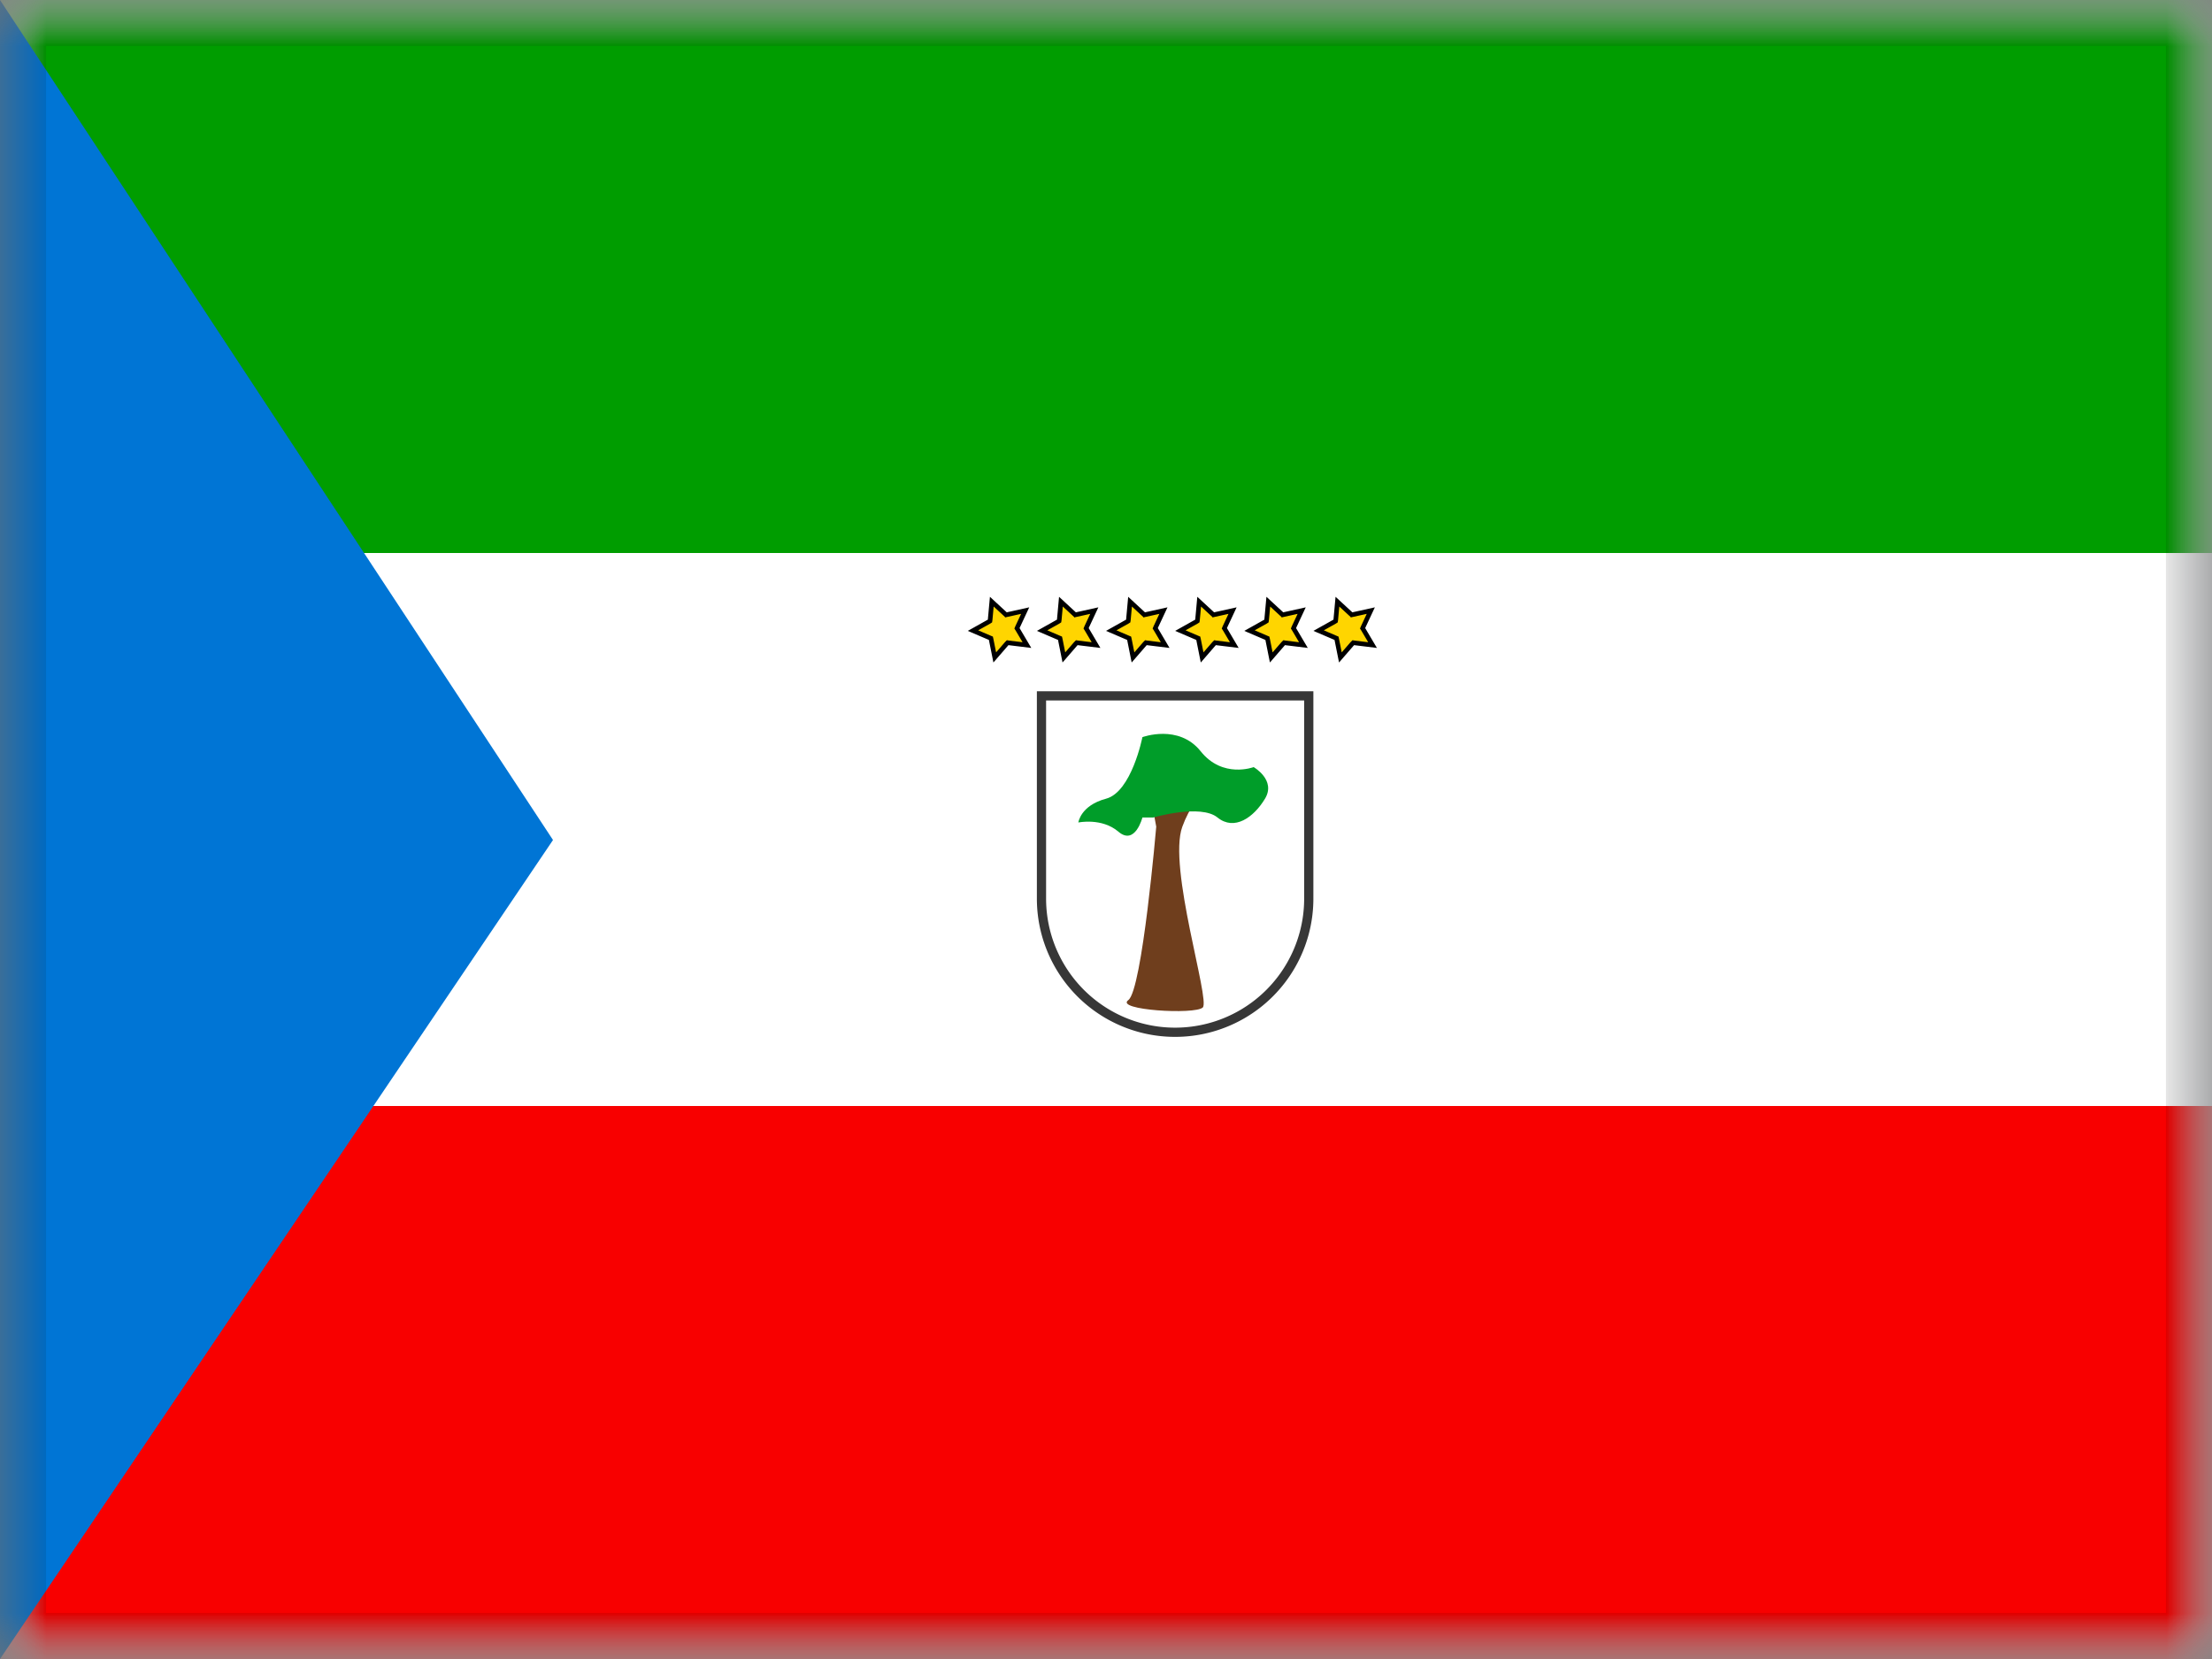 <svg xmlns="http://www.w3.org/2000/svg" fill="none" viewBox="0 0 24 18"><rect x="0" y="0" width="24" height="18" fill="#808080" stroke="none"/><g clip-path="url(#a)"><mask id="b" width="24" height="18" x="0" y="0" maskUnits="userSpaceOnUse" style="mask-type:luminance"><path fill="#fff" d="M0 0h24v18H0z"/></mask><g mask="url(#b)"><path fill="#F7FCFF" fill-rule="evenodd" d="M0 0v18h24V0H0Z" clip-rule="evenodd"/><mask id="c" width="24" height="18" x="0" y="0" maskUnits="userSpaceOnUse" style="mask-type:luminance"><path fill="#fff" fill-rule="evenodd" d="M0 0v18h24V0H0Z" clip-rule="evenodd"/></mask><g fill-rule="evenodd" clip-rule="evenodd" mask="url(#c)"><path fill="#009D00" d="M0 0v6h24V0H0Z"/><path fill="#fff" d="M0 6v6h24V6H0Z"/><path fill="#F80000" d="M0 12v6h24v-6H0Z"/></g><path fill="#0075D5" fill-rule="evenodd" d="M0 0v18l6-8.886L0 0Z" clip-rule="evenodd"/><path fill="#FFD500" stroke="#000" stroke-width=".05" d="m10.929 6.668-.013.003-.01-.009-.145-.134-.018.197-.002.013-.011.007-.173.097.182.078.012.005.003.013.039.195.13-.15.01-.01.012.002.197.024-.101-.171-.007-.011.005-.012.084-.18-.194.043Zm.75 0-.013.003-.01-.009-.145-.134-.018.197-.002.013-.011.007-.173.097.182.078.012.005.003.013.039.195.13-.15.01-.01.012.002.197.024-.101-.171-.007-.011.005-.012.084-.18-.194.043Zm.75 0-.013.003-.01-.009-.145-.134-.018.197-.002.013-.011.007-.173.097.182.078.012.005.003.013.039.195.13-.15.01-.01.012.002.197.024-.101-.171-.007-.011.005-.012.084-.18-.194.043Zm.75 0-.013.003-.01-.009-.145-.134-.018.197-.002.013-.011.007-.173.097.182.078.012.005.003.013.039.195.13-.15.01-.01.012.002.197.024-.101-.171-.007-.011.005-.012.084-.18-.194.043Zm.75 0-.013.003-.01-.009-.145-.134-.018.197-.002.013-.011.007-.173.097.182.078.012.005.003.013.039.195.13-.15.01-.01.012.002.197.024-.101-.171-.007-.011.005-.012.084-.18-.194.043Zm.75 0-.013.003-.01-.009-.145-.134-.018.197-.002.013-.011.007-.173.097.182.078.012.005.003.013.039.195.13-.15.01-.01.012.002.197.024-.101-.171-.007-.011.005-.012.084-.18-.194.043Z"/><path stroke="#373737" stroke-width=".1" d="M11.3 7.55h2.9v2.2a1.45 1.45 0 0 1-2.9 0v-2.2Z"/><path fill="#6F3E1D" fill-rule="evenodd" d="M12.545 8.97s-.152 1.774-.303 1.881c-.15.108.724.161.808.08.083-.08-.382-1.525-.222-1.961.16-.436.418-.471.418-.471s-.325-.07-.418.062c-.092.13-.37-.062-.37-.062l.087.47Z" clip-rule="evenodd"/><path fill="#009D29" fill-rule="evenodd" d="M12.512 8.87h-.117s-.079.308-.26.154c-.18-.154-.435-.1-.435-.1s.023-.184.3-.258c.278-.073.395-.668.395-.668s.393-.146.632.153c.239.3.575.172.575.172s.246.14.123.343c-.123.204-.332.352-.515.204-.183-.15-.698 0-.698 0Z" clip-rule="evenodd"/></g></g><path stroke="#000" stroke-opacity=".1" stroke-width=".5" d="M.25.25h23.5v17.5H.25z"/><defs><clipPath id="a"><path fill="#fff" d="M0 0h24v18H0z"/></clipPath></defs></svg>
